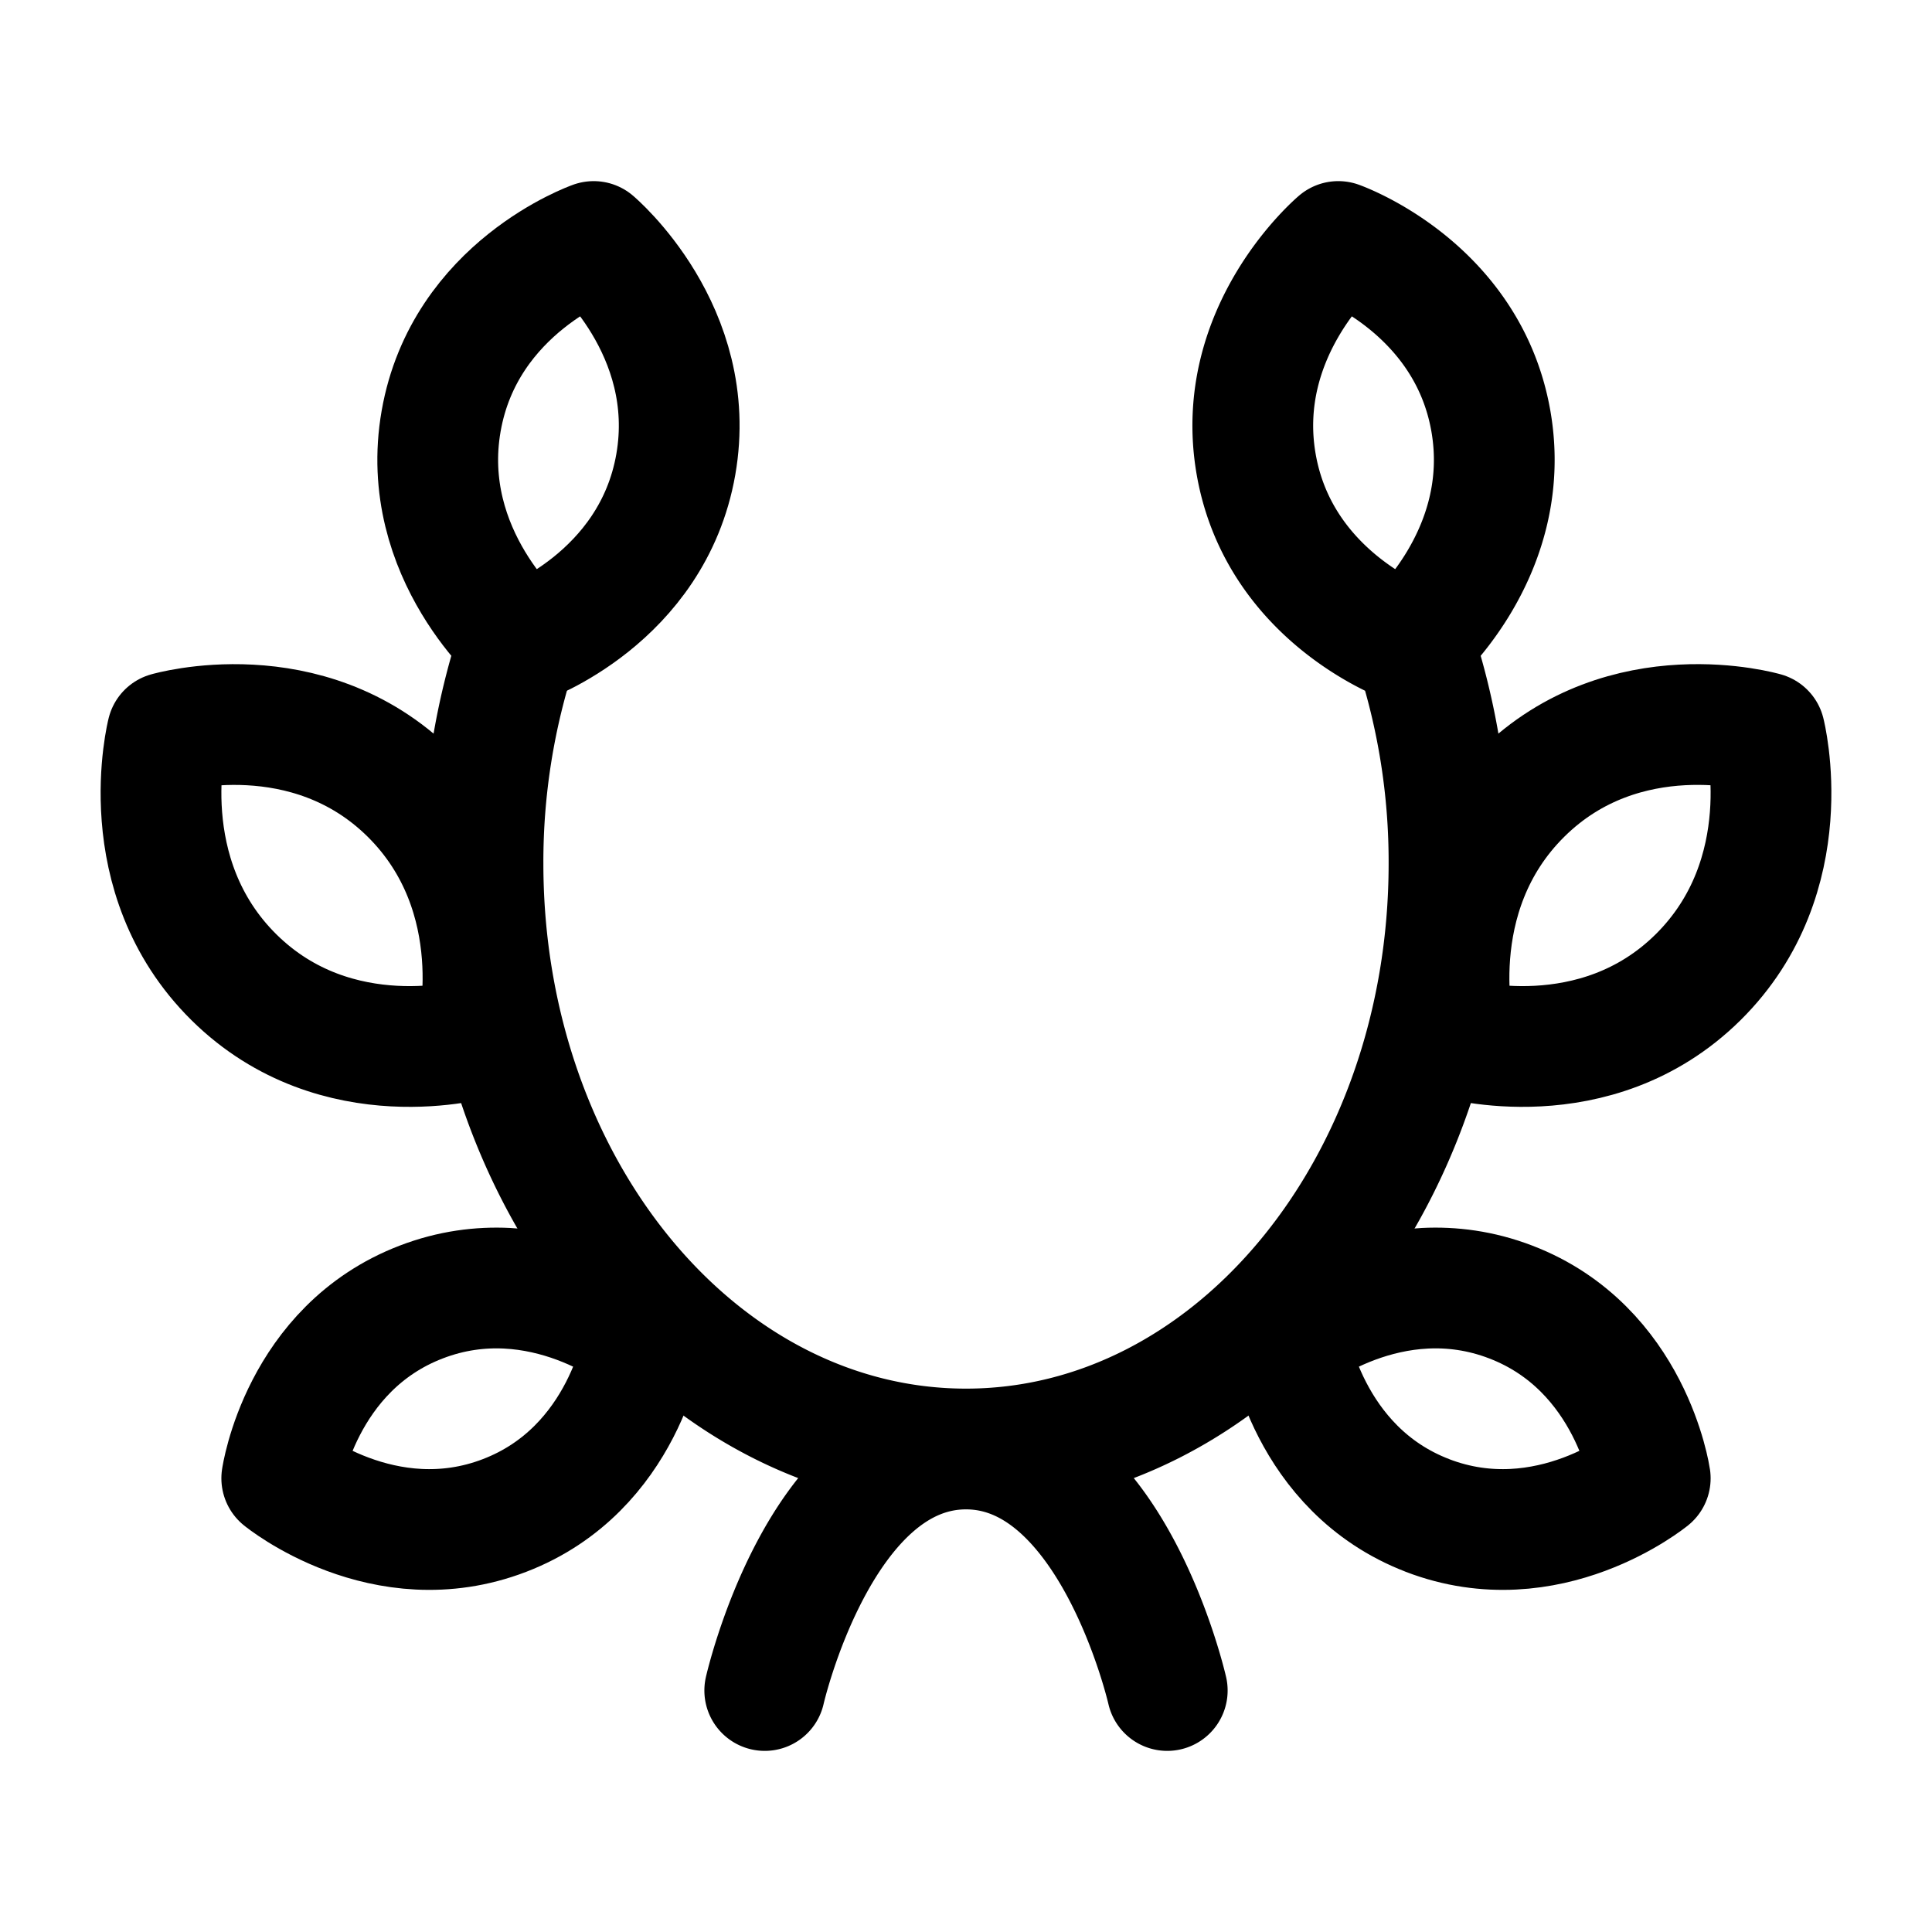 <svg xmlns="http://www.w3.org/2000/svg" fill="none" stroke-linecap="round" stroke-linejoin="round" viewBox="0 0 24 24" stroke-width="1.5" stroke="currentColor" aria-hidden="true" data-slot="icon" height="16px" width="16px">
  <path d="M6.436 8A8.6 8.6 0 0 0 6 10.727C6 14.744 8.686 18 12 18s6-3.256 6-7.273A8.6 8.6 0 0 0 17.564 8M14.5 21s-.682-3-2.5-3-2.5 3-2.5 3M18.52 5.23C18.812 6.896 17.5 8 17.5 8s-1.603-.563-1.895-2.23C15.313 4.104 16.625 3 16.625 3s1.603.563 1.895 2.23"/>
  <path d="M21.094 12.14c-1.281 1.266-3.016.76-3.016.76s-.454-1.772.828-3.04c1.28-1.266 3.016-.76 3.016-.76s.454 1.772-.828 3.04M17.734 18.826c-1.5-.575-1.734-2.19-1.734-2.19s1.267-1.038 2.767-.462c1.5.575 1.733 2.19 1.733 2.19s-1.267 1.038-2.767.462M6.267 18.826c1.5-.575 1.733-2.19 1.733-2.19s-1.267-1.038-2.767-.462c-1.5.575-1.733 2.19-1.733 2.19s1.267 1.038 2.767.462M2.906 12.14c1.281 1.266 3.016.76 3.016.76s.454-1.772-.828-3.04C3.813 8.595 2.078 9.1 2.078 9.1s-.454 1.772.828 3.04M5.48 5.23C5.188 6.896 6.5 8 6.5 8s1.603-.563 1.895-2.23C8.687 4.104 7.375 3 7.375 3s-1.603.563-1.895 2.23"/>
</svg>
